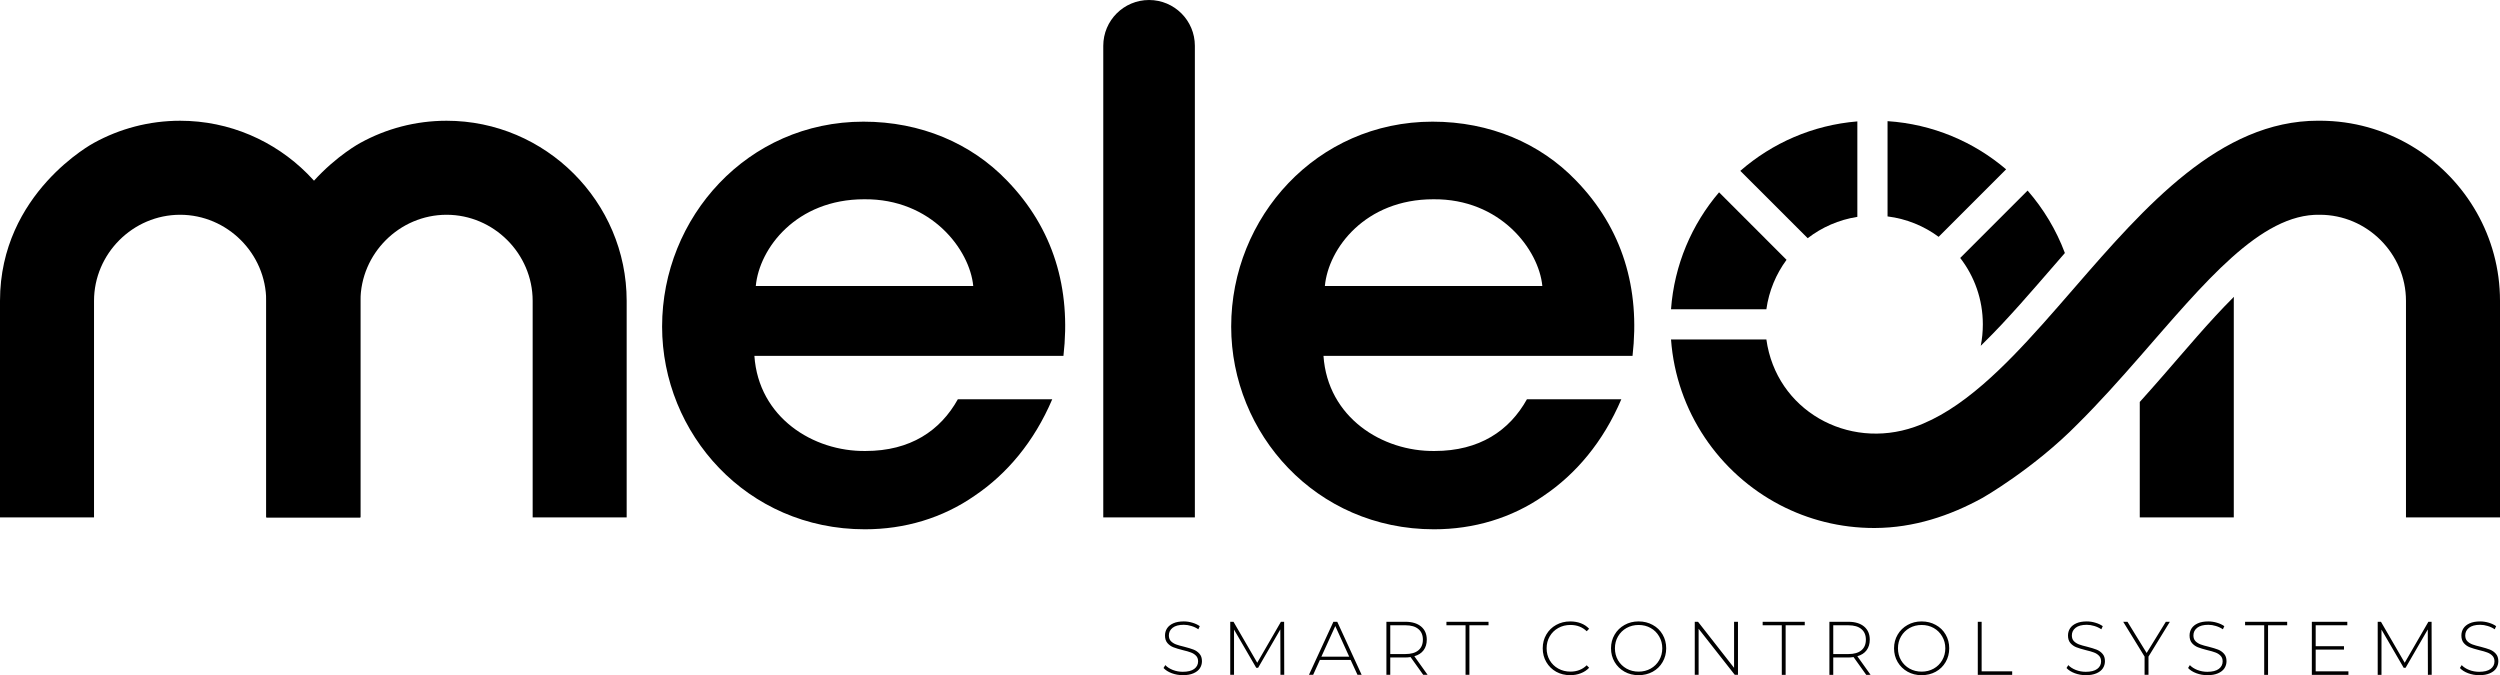 <?xml version="1.0" encoding="UTF-8" standalone="no"?>
<!-- Created with Inkscape (http://www.inkscape.org/) -->

<svg
   width="283.863mm"
   height="76.664mm"
   viewBox="0 0 283.863 76.664"
   version="1.1"
   id="svg1"
   xmlns="http://www.w3.org/2000/svg"
   xmlns:svg="http://www.w3.org/2000/svg">
  <defs
     id="defs1" />
  <g
     id="layer1"
     transform="translate(-7.538,-55.871)">
    <path
       id="path2"
       d="m 230.111,85.161 c 1.611,2.086 2.569,4.701 2.569,7.541 v 0 c 0,0.83 -0.08,1.645 -0.237,2.433 v 0 c 0.078,-0.078 0.159,-0.157 0.237,-0.235 v 0 c 0.733,-0.715 1.446,-1.452 2.148,-2.198 v 0 c 0.702,-0.751 1.394,-1.511 2.075,-2.27 v 0 c 1.214,-1.363 2.409,-2.741 3.604,-4.12 v 0 c 0.489,-0.563 0.985,-1.133 1.488,-1.712 v 0 c -0.981,-2.621 -2.424,-5.016 -4.233,-7.09 v 0 z"
       style="fill:#000000;stroke:none;stroke-width:0.574" />
    <path
       id="path4"
       d="m 221.86,80.444 c 2.153,0.267 4.138,1.088 5.801,2.318 v 0 l 7.663,-7.664 c -3.675,-3.133 -8.342,-5.135 -13.464,-5.471 v 0 z"
       style="fill:#000000;stroke:none;stroke-width:0.574" />
    <path
       id="path6"
       d="m 205.141,75.27 7.652,7.648 c 1.61,-1.242 3.537,-2.096 5.638,-2.422 v 0 -10.84 c -5.069,0.415 -9.674,2.461 -13.289,5.615"
       style="fill:#000000;stroke:none;stroke-width:0.574" />
    <path
       id="path8"
       d="m 197.274,90.984 h 10.827 c 0.29,-2.08 1.1,-3.999 2.29,-5.612 v 0 l -7.662,-7.664 c -3.095,3.631 -5.084,8.228 -5.455,13.276"
       style="fill:#000000;stroke:none;stroke-width:0.574" />
    <path
       id="path10"
       d="m 253.063,98.615 c -0.848,0.971 -1.701,1.939 -2.565,2.897 v 0 13.108 H 261.174 V 90.029 c 0,-0.151 0.003,-0.303 0.01,-0.454 v 0 c -2.853,2.846 -5.515,6.062 -8.121,9.041"
       style="fill:#000000;stroke:none;stroke-width:0.574" />
    <path
       id="path12"
       d="m 243.083,88.546 c -1.223,1.407 -2.433,2.804 -3.642,4.156 v 0 c -2.242,2.511 -4.479,4.863 -6.761,6.834 v 0 c -2.514,2.173 -5.08,3.881 -7.765,4.816 v 0 c -7.586,2.646 -15.699,-1.908 -16.814,-9.935 v 0 h -10.827 c 0.601,8.19 5.469,15.195 12.388,18.802 v 0 c 3.193,1.662 6.821,2.604 10.669,2.604 v 0 c 0.041,0 0.083,0 0.125,-9.9e-4 v 0 c 4.372,-0.022 8.466,-1.366 12.224,-3.439 v 0 c 0,0 5.795,-3.309 10.773,-8.374 v 0 c 2.464,-2.447 4.798,-5.065 7.045,-7.636 v 0 c 7.324,-8.379 13.704,-16.262 20.452,-16.116 v 0 c 5.357,0 9.775,4.419 9.775,9.772 v 0 1.117 23.474 h 10.676 V 90.029 c 0,-7.272 -3.85,-13.689 -9.608,-17.316 v 0 c -2.949,-1.859 -6.401,-2.987 -10.091,-3.12 v 0 l -0.52,-0.012 c -0.139,-0.003 -0.279,-0.005 -0.418,-0.005 v 0 c -11.159,-7.69e-4 -19.638,9.699 -27.682,18.97"
       style="fill:#000000;stroke:none;stroke-width:0.574" />
    <path
       id="path14"
       d="m 48.468,72.086 c 0,0 -10.676,5.664 -10.676,17.945 v 0 12.281 12.307 H 48.468 V 102.313 90.032 c 0,-5.356 4.419,-9.775 9.776,-9.775 v 0 c 5.353,0 9.775,4.419 9.775,9.775 v 0 24.589 h 10.674 V 90.032 c 0,-11.247 -9.202,-20.451 -20.449,-20.451 v 0 c -3.535,0 -6.868,0.909 -9.776,2.506"
       style="fill:#000000;stroke:none;stroke-width:0.574" />
    <path
       id="path16"
       d="m 18.214,72.086 c 0,0 -10.676,5.664 -10.676,17.945 v 0 12.281 12.307 H 18.214 V 102.313 90.032 c 0,-5.356 4.419,-9.775 9.776,-9.775 v 0 c 5.354,0 9.775,4.419 9.775,9.775 v 0 24.589 H 48.439 V 90.032 c 0,-11.247 -9.201,-20.451 -20.449,-20.451 v 0 c -3.535,0 -6.868,0.909 -9.776,2.506"
       style="fill:#000000;stroke:none;stroke-width:0.574" />
    <path
       id="path18"
       d="m 82.716,92.947 c 0,12.147 9.607,23.022 23.024,23.022 v 0 c 4.525,0 8.813,-1.269 12.464,-3.81 v 0 c 3.652,-2.461 6.749,-6.114 8.813,-10.957 v 0 h -10.718 c -1.985,3.573 -5.398,5.876 -10.48,5.876 v 0 c -5.954,0.08 -12.147,-3.811 -12.623,-10.797 v 0 h 35.091 c 0.874,-7.622 -1.111,-14.449 -6.43,-19.927 v 0 c -4.049,-4.208 -9.765,-6.669 -16.275,-6.669 v 0 c -13.179,0 -22.865,10.876 -22.865,23.262 M 105.66,78.497 c 7.622,-0.079 11.989,5.716 12.385,9.845 v 0 H 93.355 c 0.396,-4.287 4.605,-9.845 12.305,-9.845"
       style="fill:#000000;stroke:none;stroke-width:0.574" />
    <path
       id="path20"
       d="m 138.009,55.871 c -2.872,0 -5.2,2.328 -5.2,5.2 v 0 53.55 h 10.4 V 61.071 c 0,-2.872 -2.328,-5.2 -5.2,-5.2 v 0 z"
       style="fill:#000000;stroke:none;stroke-width:0.574" />
    <path
       id="path22"
       d="m 147.333,92.947 c 0,12.147 9.607,23.022 23.024,23.022 v 0 c 4.525,0 8.812,-1.269 12.464,-3.81 v 0 c 3.652,-2.461 6.749,-6.114 8.813,-10.957 v 0 h -10.718 c -1.985,3.573 -5.398,5.876 -10.48,5.876 v 0 c -5.954,0.08 -12.147,-3.811 -12.623,-10.797 v 0 h 35.091 c 0.874,-7.622 -1.111,-14.449 -6.43,-19.927 v 0 c -4.049,-4.208 -9.765,-6.669 -16.275,-6.669 v 0 c -13.179,0 -22.865,10.876 -22.865,23.262 m 22.944,-14.45 c 7.622,-0.079 11.988,5.716 12.385,9.845 v 0 h -24.691 c 0.397,-4.287 4.605,-9.845 12.306,-9.845"
       style="fill:#000000;stroke:none;stroke-width:0.574" />
    <path
       id="path23"
       d="m 141.849,132.534 c -0.444,0 -0.865,-0.074 -1.264,-0.222 -0.4,-0.151 -0.711,-0.35 -0.934,-0.592 l 0.202,-0.329 c 0.21,0.225 0.494,0.408 0.854,0.551 0.358,0.139 0.734,0.208 1.129,0.208 0.573,0 1.005,-0.108 1.297,-0.323 0.296,-0.218 0.444,-0.506 0.444,-0.86 0,-0.269 -0.079,-0.481 -0.235,-0.639 -0.153,-0.161 -0.346,-0.284 -0.578,-0.37 -0.229,-0.089 -0.538,-0.178 -0.928,-0.269 -0.44,-0.111 -0.793,-0.218 -1.062,-0.323 -0.266,-0.103 -0.491,-0.262 -0.679,-0.477 -0.185,-0.215 -0.276,-0.501 -0.276,-0.86 0,-0.296 0.076,-0.565 0.229,-0.807 0.156,-0.242 0.393,-0.434 0.713,-0.578 0.318,-0.143 0.714,-0.215 1.19,-0.215 0.331,0 0.659,0.05 0.981,0.148 0.323,0.094 0.6,0.225 0.834,0.39 l -0.161,0.356 c -0.242,-0.165 -0.509,-0.291 -0.8,-0.376 -0.287,-0.089 -0.571,-0.134 -0.854,-0.134 -0.556,0 -0.978,0.113 -1.264,0.336 -0.287,0.225 -0.43,0.514 -0.43,0.867 0,0.274 0.076,0.491 0.229,0.652 0.156,0.158 0.35,0.281 0.578,0.37 0.229,0.086 0.541,0.175 0.941,0.269 0.439,0.113 0.79,0.22 1.055,0.323 0.264,0.104 0.487,0.26 0.672,0.471 0.188,0.207 0.282,0.489 0.282,0.847 0,0.292 -0.079,0.558 -0.235,0.8 -0.158,0.239 -0.4,0.429 -0.726,0.571 -0.328,0.145 -0.729,0.215 -1.203,0.215 z m 11.077,-0.04 -0.013,-5.156 -2.521,4.356 h -0.215 l -2.521,-4.336 v 5.136 h -0.43 V 126.471 h 0.37 l 2.696,4.652 2.689,-4.652 h 0.363 l 0.013,6.023 z m 7.969,-1.694 h -3.489 l -0.766,1.694 h -0.477 l 2.776,-6.023 h 0.437 l 2.77,6.023 h -0.471 z m -0.161,-0.37 -1.58,-3.475 -1.58,3.475 z m 8.406,2.064 -1.439,-2.017 c -0.212,0.032 -0.407,0.047 -0.585,0.047 h -1.721 v 1.97 h -0.437 v -6.023 h 2.158 c 0.756,0 1.351,0.18 1.781,0.538 0.43,0.36 0.645,0.857 0.645,1.492 0,0.476 -0.121,0.877 -0.363,1.203 -0.242,0.323 -0.592,0.55 -1.049,0.679 l 1.506,2.111 z m -2.023,-2.36 c 0.645,0 1.136,-0.141 1.472,-0.424 0.339,-0.282 0.511,-0.686 0.511,-1.21 0,-0.519 -0.171,-0.921 -0.511,-1.203 -0.336,-0.286 -0.827,-0.43 -1.472,-0.43 h -1.721 v 3.267 z m 6.828,-3.267 h -2.171 v -0.397 h 4.779 v 0.397 h -2.171 v 5.627 h -0.437 z m 11.888,5.667 c -0.592,0 -1.126,-0.129 -1.6,-0.39 -0.471,-0.264 -0.844,-0.629 -1.116,-1.096 -0.274,-0.466 -0.41,-0.988 -0.41,-1.566 0,-0.578 0.136,-1.099 0.41,-1.566 0.272,-0.466 0.645,-0.829 1.116,-1.089 0.474,-0.264 1.008,-0.397 1.6,-0.397 0.434,0 0.835,0.07 1.203,0.208 0.366,0.139 0.681,0.348 0.941,0.625 l -0.276,0.282 c -0.484,-0.474 -1.101,-0.713 -1.849,-0.713 -0.508,0 -0.966,0.114 -1.378,0.343 -0.413,0.229 -0.738,0.548 -0.975,0.955 -0.234,0.403 -0.35,0.854 -0.35,1.351 0,0.497 0.116,0.951 0.35,1.358 0.237,0.403 0.561,0.719 0.975,0.948 0.412,0.229 0.871,0.343 1.378,0.343 0.743,0 1.36,-0.239 1.849,-0.719 l 0.276,0.282 c -0.26,0.274 -0.576,0.482 -0.948,0.625 -0.368,0.145 -0.766,0.215 -1.197,0.215 z m 7.761,0 c -0.592,0 -1.126,-0.131 -1.6,-0.397 -0.476,-0.269 -0.85,-0.634 -1.123,-1.096 -0.274,-0.466 -0.41,-0.985 -0.41,-1.56 0,-0.573 0.136,-1.091 0.41,-1.553 0.272,-0.466 0.647,-0.83 1.123,-1.096 0.474,-0.269 1.008,-0.403 1.6,-0.403 0.592,0 1.124,0.133 1.6,0.397 0.479,0.26 0.854,0.623 1.123,1.089 0.272,0.467 0.41,0.988 0.41,1.566 0,0.578 -0.138,1.101 -0.41,1.566 -0.269,0.467 -0.644,0.832 -1.123,1.096 -0.476,0.26 -1.008,0.39 -1.6,0.39 z m 0,-0.403 c 0.506,0 0.963,-0.114 1.371,-0.343 0.407,-0.229 0.728,-0.544 0.961,-0.948 0.237,-0.407 0.356,-0.86 0.356,-1.358 0,-0.497 -0.119,-0.948 -0.356,-1.351 -0.234,-0.407 -0.555,-0.726 -0.961,-0.955 -0.408,-0.229 -0.865,-0.343 -1.371,-0.343 -0.502,0 -0.96,0.114 -1.371,0.343 -0.408,0.229 -0.731,0.548 -0.968,0.955 -0.234,0.403 -0.35,0.854 -0.35,1.351 0,0.497 0.116,0.951 0.35,1.358 0.237,0.403 0.56,0.719 0.968,0.948 0.412,0.229 0.869,0.343 1.371,0.343 z m 11.283,-5.66 v 6.023 h -0.363 l -4.107,-5.23 v 5.23 h -0.437 V 126.471 h 0.37 l 4.094,5.23 V 126.471 Z m 4.974,0.397 h -2.171 v -0.397 h 4.78 v 0.397 h -2.171 v 5.627 h -0.437 z m 9.589,5.627 -1.439,-2.017 c -0.212,0.032 -0.407,0.047 -0.585,0.047 h -1.721 v 1.97 h -0.437 v -6.023 h 2.158 c 0.756,0 1.351,0.18 1.781,0.538 0.43,0.36 0.645,0.857 0.645,1.492 0,0.476 -0.121,0.877 -0.363,1.203 -0.242,0.323 -0.592,0.55 -1.049,0.679 l 1.506,2.111 z m -2.023,-2.36 c 0.645,0 1.136,-0.141 1.472,-0.424 0.339,-0.282 0.511,-0.686 0.511,-1.21 0,-0.519 -0.171,-0.921 -0.511,-1.203 -0.336,-0.286 -0.827,-0.43 -1.472,-0.43 h -1.721 v 3.267 z m 8.314,2.4 c -0.592,0 -1.126,-0.131 -1.6,-0.397 -0.476,-0.269 -0.85,-0.634 -1.123,-1.096 -0.274,-0.466 -0.41,-0.985 -0.41,-1.56 0,-0.573 0.136,-1.091 0.41,-1.553 0.272,-0.466 0.647,-0.83 1.123,-1.096 0.474,-0.269 1.008,-0.403 1.6,-0.403 0.592,0 1.124,0.133 1.6,0.397 0.479,0.26 0.854,0.623 1.123,1.089 0.272,0.467 0.41,0.988 0.41,1.566 0,0.578 -0.138,1.101 -0.41,1.566 -0.269,0.467 -0.644,0.832 -1.123,1.096 -0.476,0.26 -1.008,0.39 -1.6,0.39 z m 0,-0.403 c 0.506,0 0.963,-0.114 1.371,-0.343 0.407,-0.229 0.728,-0.544 0.961,-0.948 0.237,-0.407 0.356,-0.86 0.356,-1.358 0,-0.497 -0.119,-0.948 -0.356,-1.351 -0.234,-0.407 -0.555,-0.726 -0.961,-0.955 -0.408,-0.229 -0.865,-0.343 -1.371,-0.343 -0.502,0 -0.96,0.114 -1.371,0.343 -0.408,0.229 -0.731,0.548 -0.968,0.955 -0.234,0.403 -0.35,0.854 -0.35,1.351 0,0.497 0.116,0.951 0.35,1.358 0.237,0.403 0.56,0.719 0.968,0.948 0.412,0.229 0.869,0.343 1.371,0.343 z m 6.376,-5.66 h 0.437 v 5.627 h 3.469 v 0.397 h -3.906 z m 12.273,6.063 c -0.444,0 -0.866,-0.074 -1.264,-0.222 -0.4,-0.151 -0.711,-0.35 -0.934,-0.592 l 0.202,-0.329 c 0.21,0.225 0.494,0.408 0.854,0.551 0.358,0.139 0.734,0.208 1.129,0.208 0.573,0 1.005,-0.108 1.297,-0.323 0.296,-0.218 0.444,-0.506 0.444,-0.86 0,-0.269 -0.079,-0.481 -0.235,-0.639 -0.153,-0.161 -0.346,-0.284 -0.578,-0.37 -0.229,-0.089 -0.538,-0.178 -0.928,-0.269 -0.44,-0.111 -0.793,-0.218 -1.062,-0.323 -0.266,-0.103 -0.491,-0.262 -0.679,-0.477 -0.185,-0.215 -0.276,-0.501 -0.276,-0.86 0,-0.296 0.076,-0.565 0.229,-0.807 0.156,-0.242 0.393,-0.434 0.713,-0.578 0.318,-0.143 0.714,-0.215 1.19,-0.215 0.331,0 0.659,0.05 0.981,0.148 0.323,0.094 0.6,0.225 0.834,0.39 l -0.161,0.356 c -0.242,-0.165 -0.509,-0.291 -0.8,-0.376 -0.287,-0.089 -0.571,-0.134 -0.854,-0.134 -0.556,0 -0.978,0.113 -1.264,0.336 -0.287,0.225 -0.43,0.514 -0.43,0.867 0,0.274 0.076,0.491 0.229,0.652 0.156,0.158 0.35,0.281 0.578,0.37 0.229,0.086 0.541,0.175 0.941,0.269 0.439,0.113 0.79,0.22 1.055,0.323 0.264,0.104 0.487,0.26 0.672,0.471 0.188,0.207 0.282,0.489 0.282,0.847 0,0.292 -0.079,0.558 -0.235,0.8 -0.158,0.239 -0.4,0.429 -0.726,0.571 -0.328,0.145 -0.729,0.215 -1.203,0.215 z m 7.109,-2.111 v 2.07 h -0.444 v -2.07 L 248.618,126.471 h 0.484 l 2.178,3.543 2.178,-3.543 h 0.457 z m 6.694,2.111 c -0.444,0 -0.865,-0.074 -1.264,-0.222 -0.4,-0.151 -0.711,-0.35 -0.934,-0.592 l 0.202,-0.329 c 0.21,0.225 0.494,0.408 0.854,0.551 0.358,0.139 0.734,0.208 1.129,0.208 0.573,0 1.005,-0.108 1.297,-0.323 0.296,-0.218 0.444,-0.506 0.444,-0.86 0,-0.269 -0.079,-0.481 -0.235,-0.639 -0.153,-0.161 -0.346,-0.284 -0.578,-0.37 -0.229,-0.089 -0.538,-0.178 -0.928,-0.269 -0.44,-0.111 -0.793,-0.218 -1.062,-0.323 -0.266,-0.103 -0.491,-0.262 -0.679,-0.477 -0.185,-0.215 -0.276,-0.501 -0.276,-0.86 0,-0.296 0.076,-0.565 0.229,-0.807 0.156,-0.242 0.393,-0.434 0.713,-0.578 0.318,-0.143 0.714,-0.215 1.19,-0.215 0.331,0 0.659,0.05 0.981,0.148 0.323,0.094 0.6,0.225 0.834,0.39 l -0.161,0.356 c -0.242,-0.165 -0.509,-0.291 -0.8,-0.376 -0.287,-0.089 -0.571,-0.134 -0.854,-0.134 -0.556,0 -0.978,0.113 -1.264,0.336 -0.287,0.225 -0.43,0.514 -0.43,0.867 0,0.274 0.076,0.491 0.229,0.652 0.156,0.158 0.35,0.281 0.578,0.37 0.229,0.086 0.541,0.175 0.941,0.269 0.439,0.113 0.79,0.22 1.055,0.323 0.264,0.104 0.487,0.26 0.672,0.471 0.188,0.207 0.282,0.489 0.282,0.847 0,0.292 -0.079,0.558 -0.235,0.8 -0.158,0.239 -0.4,0.429 -0.726,0.571 -0.328,0.145 -0.729,0.215 -1.203,0.215 z m 6.445,-5.667 h -2.171 v -0.397 h 4.779 v 0.397 h -2.171 v 5.627 h -0.437 z m 9.562,5.23 v 0.397 h -4.154 V 126.471 h 4.027 v 0.397 h -3.59 v 2.373 h 3.213 v 0.39 h -3.213 v 2.467 z m 9.025,0.397 -0.013,-5.156 -2.521,4.356 h -0.215 l -2.521,-4.336 v 5.136 h -0.43 V 126.471 h 0.37 l 2.696,4.652 2.689,-4.652 h 0.363 l 0.013,6.023 z m 5.832,0.04 c -0.444,0 -0.865,-0.074 -1.264,-0.222 -0.4,-0.151 -0.711,-0.35 -0.934,-0.592 l 0.202,-0.329 c 0.21,0.225 0.494,0.408 0.854,0.551 0.358,0.139 0.734,0.208 1.129,0.208 0.573,0 1.005,-0.108 1.297,-0.323 0.296,-0.218 0.444,-0.506 0.444,-0.86 0,-0.269 -0.079,-0.481 -0.235,-0.639 -0.153,-0.161 -0.346,-0.284 -0.578,-0.37 -0.229,-0.089 -0.538,-0.178 -0.928,-0.269 -0.44,-0.111 -0.793,-0.218 -1.062,-0.323 -0.266,-0.103 -0.491,-0.262 -0.679,-0.477 -0.185,-0.215 -0.276,-0.501 -0.276,-0.86 0,-0.296 0.076,-0.565 0.229,-0.807 0.156,-0.242 0.393,-0.434 0.713,-0.578 0.318,-0.143 0.714,-0.215 1.19,-0.215 0.331,0 0.659,0.05 0.981,0.148 0.323,0.094 0.6,0.225 0.834,0.39 l -0.161,0.356 c -0.242,-0.165 -0.509,-0.291 -0.8,-0.376 -0.287,-0.089 -0.571,-0.134 -0.854,-0.134 -0.556,0 -0.978,0.113 -1.264,0.336 -0.287,0.225 -0.43,0.514 -0.43,0.867 0,0.274 0.076,0.491 0.229,0.652 0.156,0.158 0.35,0.281 0.578,0.37 0.229,0.086 0.541,0.175 0.941,0.269 0.439,0.113 0.79,0.22 1.055,0.323 0.264,0.104 0.487,0.26 0.672,0.471 0.188,0.207 0.282,0.489 0.282,0.847 0,0.292 -0.079,0.558 -0.235,0.8 -0.158,0.239 -0.4,0.429 -0.726,0.571 -0.328,0.145 -0.729,0.215 -1.203,0.215 z m 0,0"
       style="fill:#000000;fill-opacity:1;fill-rule:nonzero;stroke:none;stroke-width:0.574"
       aria-label="SMART CONTROL SYSTEMS" />
  </g>
</svg>
